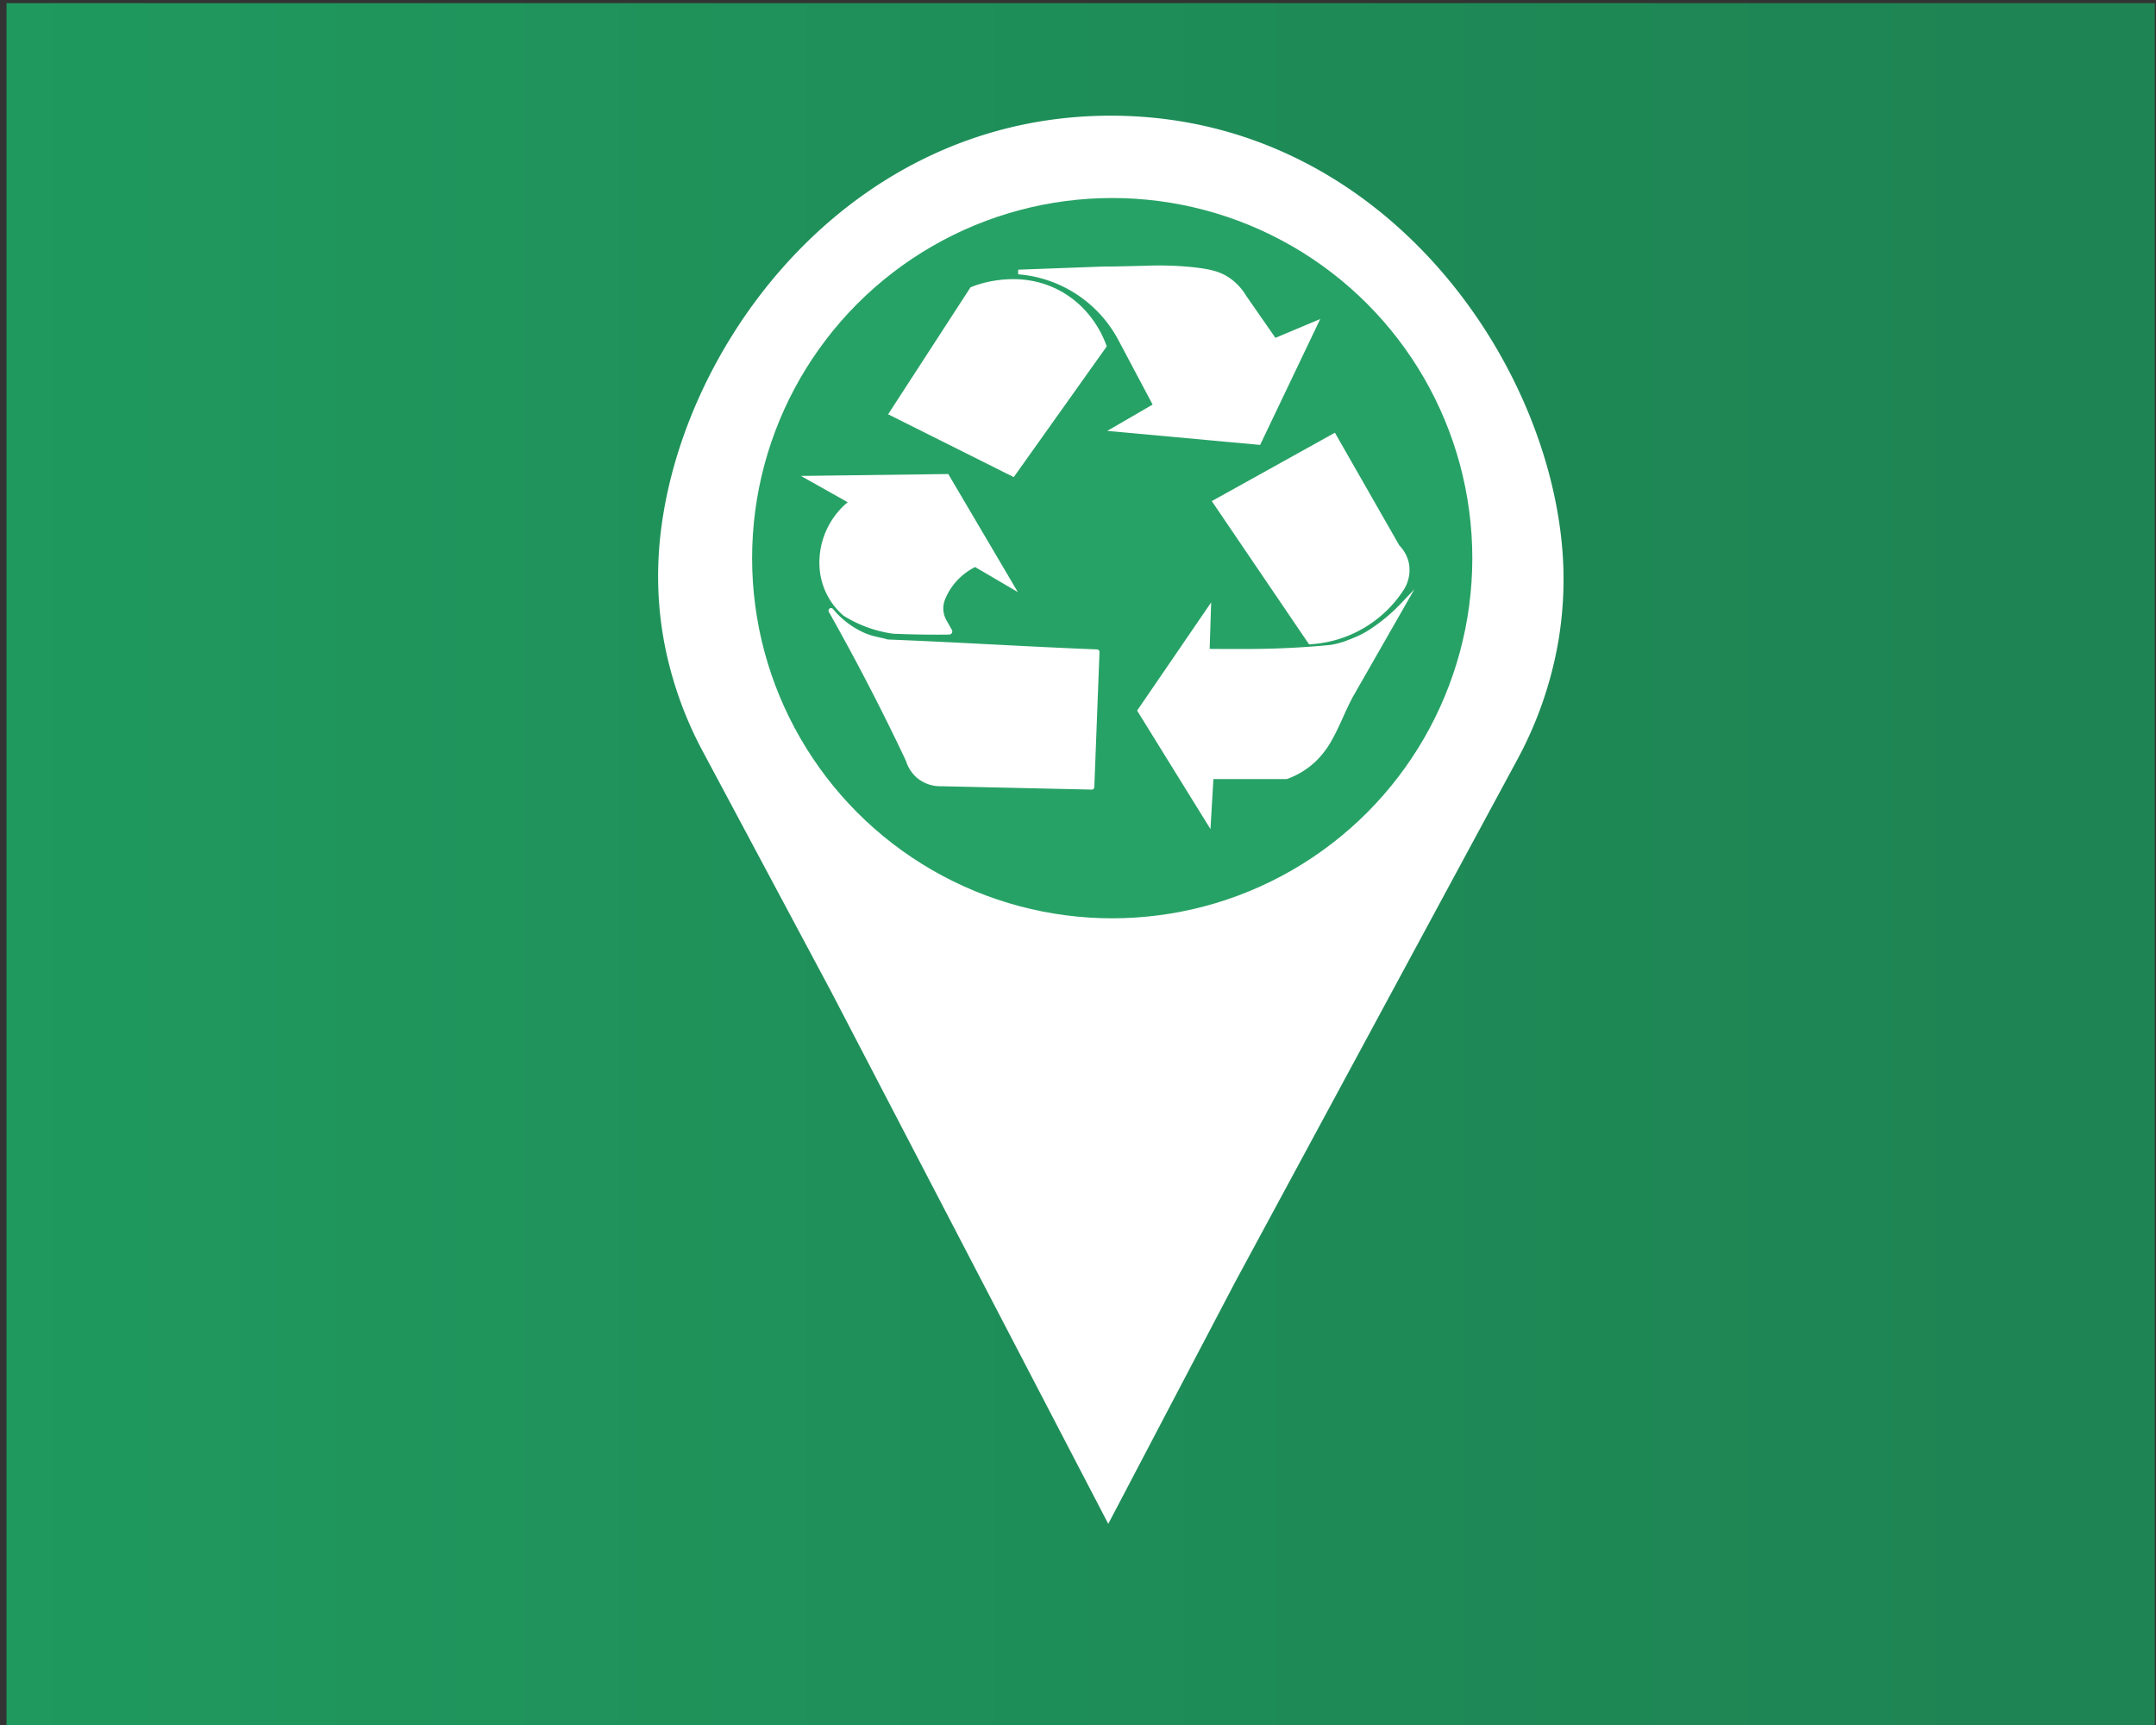 <svg id="Camada_2" data-name="Camada 2" xmlns="http://www.w3.org/2000/svg" xmlns:xlink="http://www.w3.org/1999/xlink" viewBox="0 0 1280 1024"><rect x="0" y="0" width="1280" height="1024" fill="#333333" stroke="none"/><defs><style>.cls-1{fill:url(#Gradiente_sem_nome_16);}.cls-2,.cls-4{fill:#fff;stroke:#fff;stroke-miterlimit:10;}.cls-2{stroke-width:18.46px;}.cls-3{fill:#27a266;}.cls-4{stroke-width:2.75px;}</style><linearGradient id="Gradiente_sem_nome_16" x1="3.86" y1="514.86" x2="1279.29" y2="514.86" gradientUnits="userSpaceOnUse"><stop offset="0" stop-color="#1f995e"/><stop offset="0.92" stop-color="#1e8453"/></linearGradient></defs><title>Prancheta 1</title><g id="Camada_3" data-name="Camada 3"><rect class="cls-1" x="3.86" y="1.86" width="1275.43" height="1026"/></g><path class="cls-2" d="M916.05,379.24a219.74,219.74,0,0,1-23.57,67.69L725,757,658,884.68l-156.22-300L425.54,442a216.62,216.62,0,0,1-21.92-61.27A205.14,205.14,0,0,1,400,337.38C402.54,224.48,501.16,77.89,659.45,77.9S915.33,224.37,918.93,337.38A210.83,210.83,0,0,1,916.05,379.24Z"/><circle class="cls-3" cx="660.31" cy="331.34" r="213.79"/><path class="cls-4" d="M577.11,171.67l-47.85,73.72,72.16,36.08,54.12-76.08c-1.84-5-8.28-20.66-25.1-30.58C605.87,160.31,580.18,170.4,577.11,171.67Z"/><path class="cls-4" d="M604.56,161.47l42.35-1.57c21.9-.8-5.57.22,33.73-.78a197,197,0,0,1,26.66.78c11.73,1.2,17.13,2.92,22,6.28a33.1,33.1,0,0,1,9.42,10.19l18,25.89L781,192.06,747.3,262.65l-85.49-7.84,24.32-14.12-20.4-38.43a75.35,75.35,0,0,0-61.17-40.79Z"/><path class="cls-4" d="M829.66,324.61,792,258.73l-70.59,39.21q28.23,41.58,56.47,83.14A69.61,69.61,0,0,0,832,349.71a20.42,20.42,0,0,0,3.14-14.9A19.89,19.89,0,0,0,829.66,324.61Z"/><path class="cls-4" d="M832.79,359.12A104.84,104.84,0,0,1,814,374.81c-5.52,3.59-10.62,5.46-15.56,7.32a49.66,49.66,0,0,1-8.49,2.09c-28.07,2.72-48.29,2.52-73.21,2.35l.79-24.31-40.79,59.61,40.79,65.88q.78-13.33,1.57-26.67h44.7a47.63,47.63,0,0,0,16.47-10.19,51.75,51.75,0,0,0,9.42-12.55c4-7,7.74-16.81,11.76-24.32l0-.08c.24-.43,1-1.78,15.65-27.37Z"/><path class="cls-4" d="M493.51,362.4c-.11-.14-.33,0-.24.15q11.12,19.67,22.19,40.9,12.74,24.45,23.72,47.81v0a20.54,20.54,0,0,0,5.81,9.19,20.32,20.32,0,0,0,13.88,4.9l89.29,2a.15.15,0,0,0,.15-.14q1.55-40.1,3.08-80.18a.14.14,0,0,0-.14-.15c-41.4-1.62-83-4.28-124.4-5.89h0c-5.14-1.57-9.78-1.72-16.21-5A51.94,51.94,0,0,1,493.51,362.4Z"/><path class="cls-4" d="M505.73,297.94A45.22,45.22,0,0,0,488,337.68a39.67,39.67,0,0,0,13.59,26.67,72.38,72.38,0,0,0,12.55,6.27,73.24,73.24,0,0,0,16.21,4.19q9.16.39,18.82.52,7.3.09,14.33,0a.49.49,0,0,0,.42-.74l-3.21-5.69a15.66,15.66,0,0,1-.91-13.58,38,38,0,0,1,3.49-6.67,38.78,38.78,0,0,1,15.69-13.59l21.43,12.55L562.2,282.78l-81.57,1.05Z"/></svg>